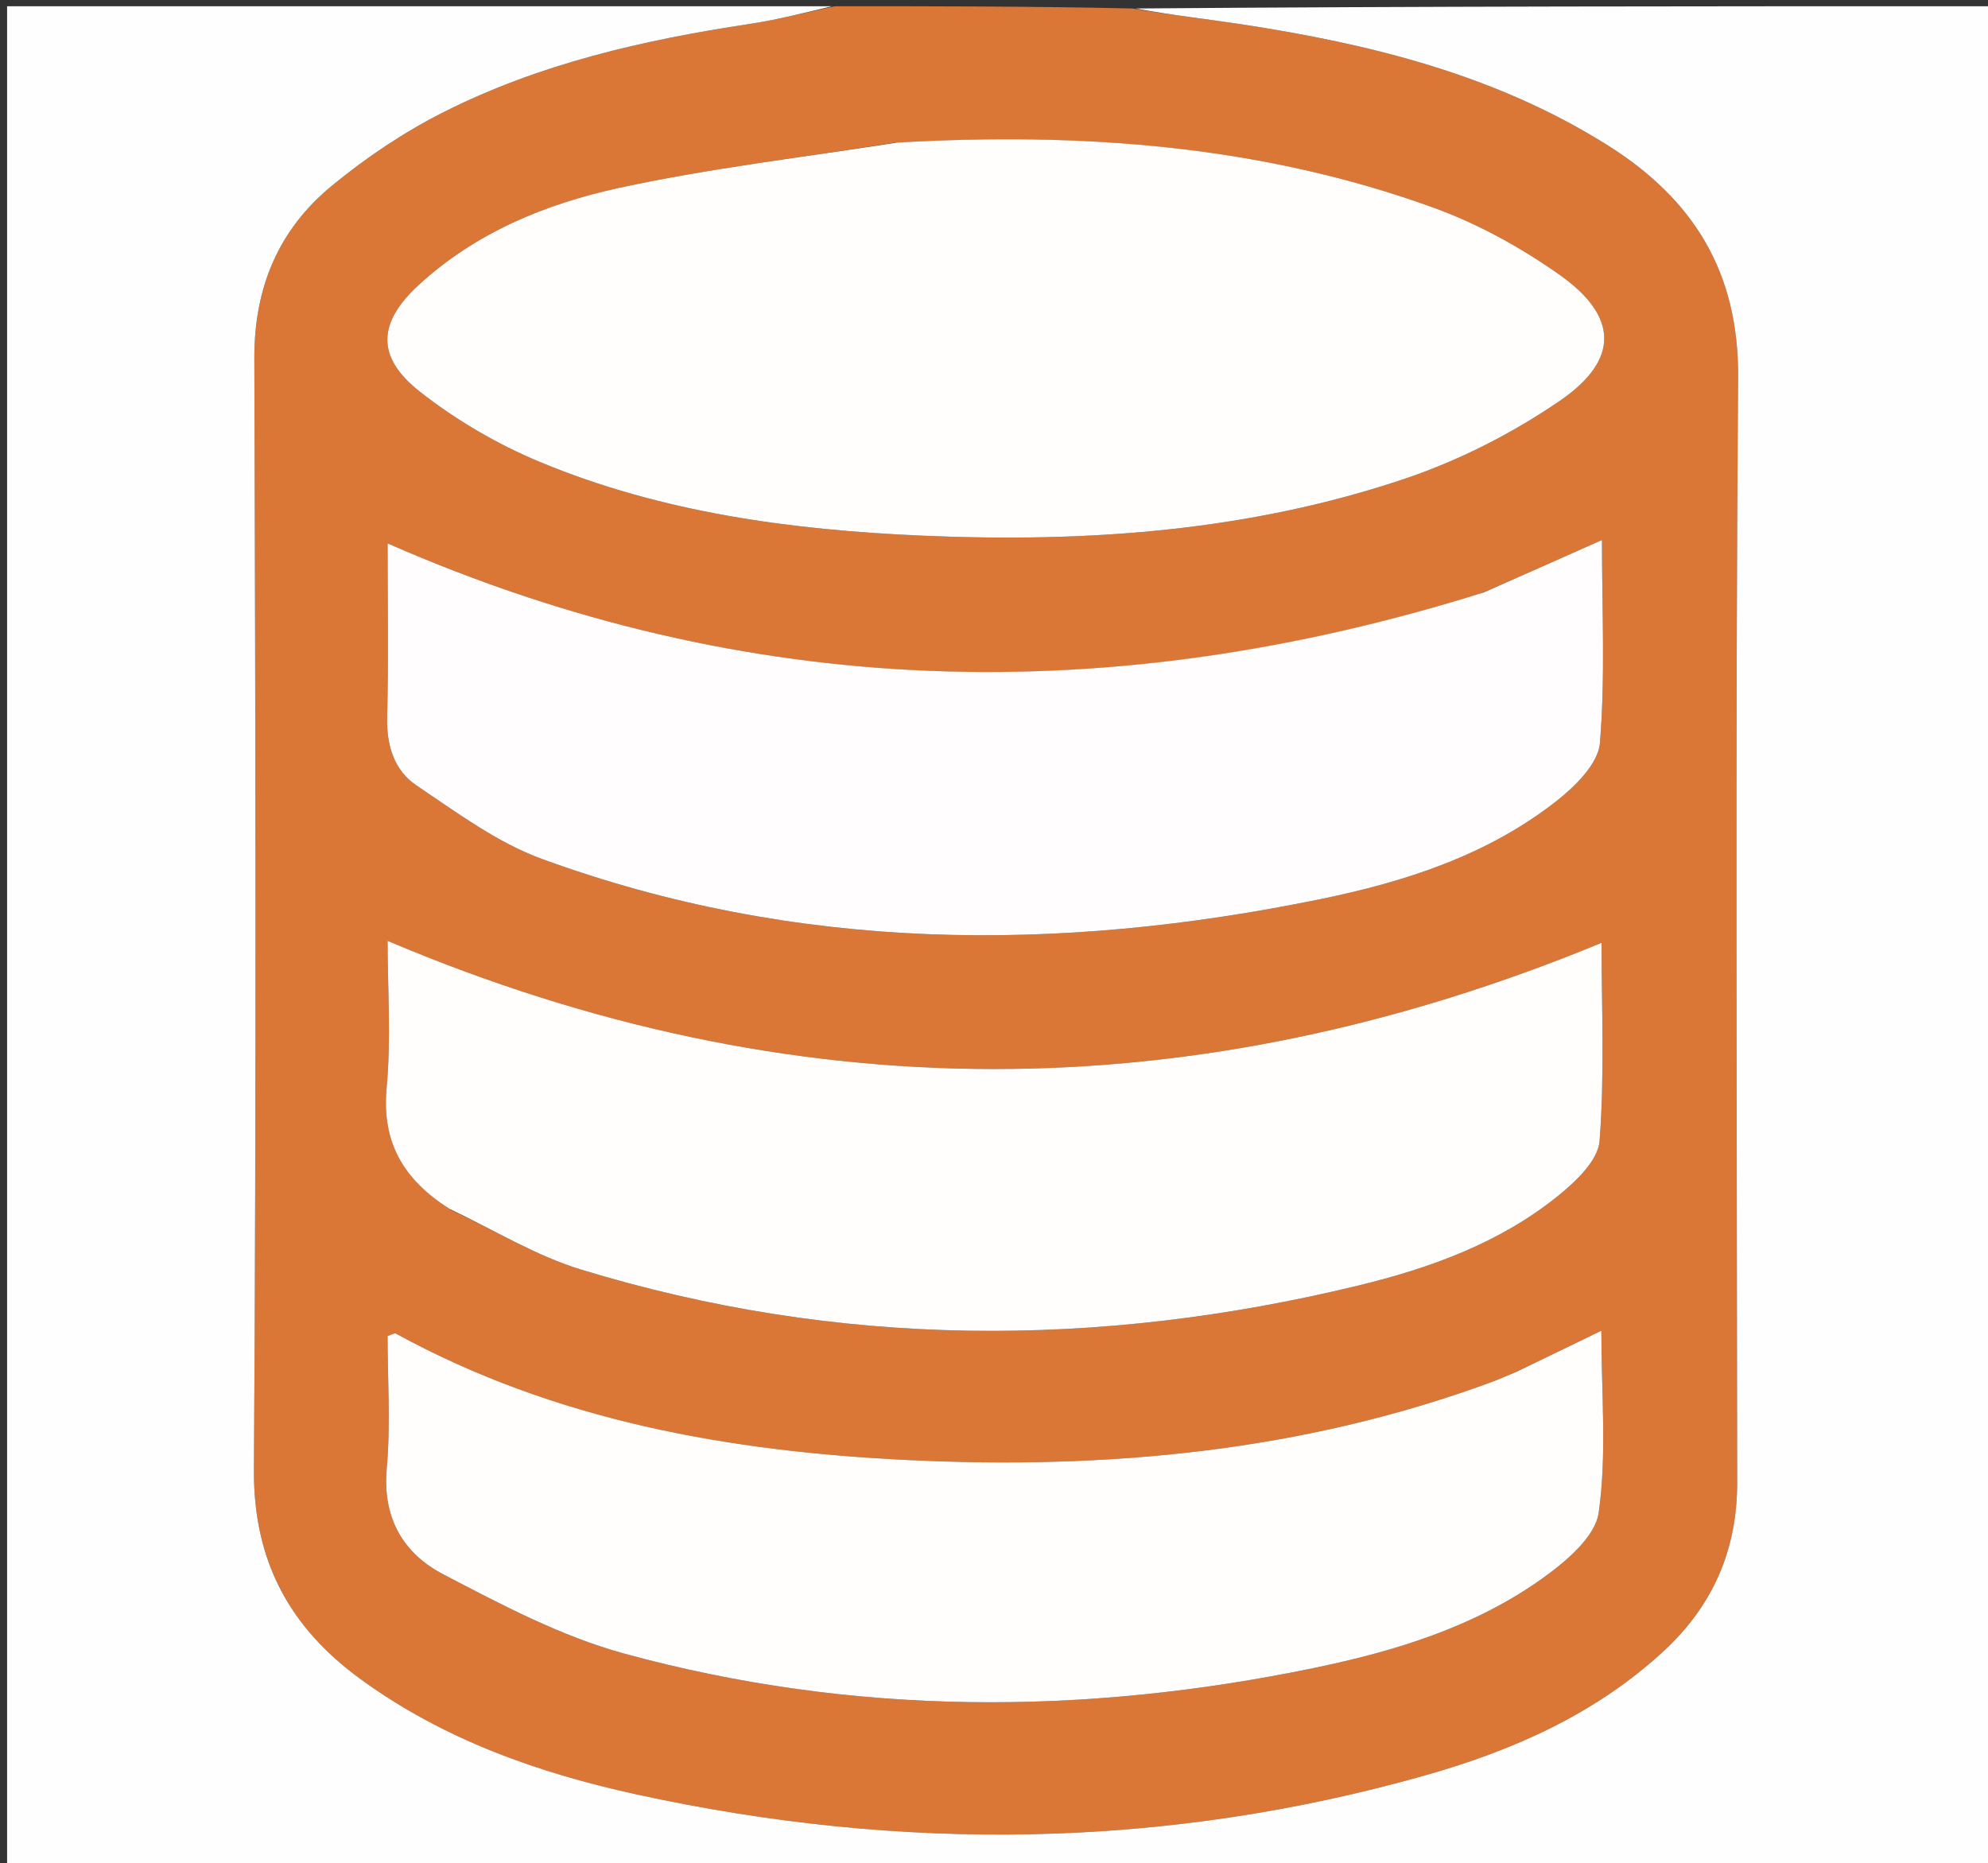 <svg version="1.1" id="Layer_1" xmlns="http://www.w3.org/2000/svg" xmlns:xlink="http://www.w3.org/1999/xlink" x="0px" y="0px"
	 width="100%" viewBox="0 0 319 299" enable-background="new 0 0 319 299" xml:space="preserve">
<rect x="0" y="0" width="319" height="299" fill="#333333" stroke="none"/>
<path fill="#DB7736" opacity="1" stroke="none" 
	d="
M134,1 
	C149.688,1 165.375,1 181.741,1.361 
	C188.021,2.441 193.641,3.048 199.224,3.899 
	C219.931,7.057 240.075,12.025 258.057,23.369 
	C271.671,31.958 279.029,43.613 278.901,60.547 
	C278.452,119.678 278.705,178.814 278.752,237.948 
	C278.761,248.748 274.84,257.688 266.93,264.987 
	C255.991,275.082 242.758,280.918 228.732,284.891 
	C186.869,296.748 144.622,297.221 102.237,287.981 
	C86.365,284.521 71.15,279.153 57.84,269.445 
	C46.496,261.171 40.65,250.532 40.746,235.886 
	C41.138,176.421 41.001,116.952 40.812,57.485 
	C40.776,46.143 44.696,36.849 53.236,29.819 
	C58.714,25.309 64.753,21.247 71.078,18.046 
	C86.529,10.227 103.249,6.411 120.29,3.84 
	C124.898,3.144 129.432,1.96 134,1 
M143.495,22.907 
	C128.735,25.262 113.84,26.998 99.257,30.17 
	C87.533,32.72 76.318,37.352 67.222,45.699 
	C60.591,51.784 60.3,57.289 67.368,62.848 
	C73.169,67.41 79.794,71.285 86.611,74.123 
	C106.213,82.282 127.008,85.051 148.065,85.963 
	C174.358,87.103 200.413,85.269 225.485,76.803 
	C234.188,73.864 242.704,69.518 250.287,64.329 
	C259.894,57.755 259.716,50.775 250.25,44.096 
	C244.067,39.733 237.197,35.932 230.099,33.354 
	C202.418,23.297 173.633,21.189 143.495,22.907 
M237.68,95.201 
	C178.356,113.81 119.939,112.526 62.196,87.205 
	C62.196,96.495 62.361,105.788 62.125,115.072 
	C62.009,119.622 63.241,123.635 66.841,126.051 
	C73.285,130.376 79.743,135.198 86.922,137.823 
	C127.828,152.781 169.704,152.943 211.878,144.29 
	C225.466,141.502 238.701,137.252 249.813,128.502 
	C252.798,126.151 256.456,122.535 256.727,119.245 
	C257.606,108.584 257.055,97.806 257.055,86.657 
	C250.468,89.591 244.444,92.273 237.68,95.201 
M72.373,194.169 
	C79.289,197.397 85.938,201.497 93.166,203.709 
	C134.427,216.336 176.096,216.435 217.863,206.32 
	C229.392,203.528 240.584,199.508 249.967,191.943 
	C252.822,189.641 256.433,186.235 256.673,183.104 
	C257.499,172.289 256.991,161.371 256.991,151.298 
	C191.861,178.198 127.173,178.517 62.195,150.986 
	C62.195,158.614 62.775,166.646 62.04,174.556 
	C61.222,183.358 64.772,189.269 72.373,194.169 
M242.822,220.35 
	C241.591,220.858 240.375,221.41 239.126,221.868 
	C208.905,232.964 177.539,235.838 145.682,234.3 
	C117.019,232.917 89.112,228.019 63.513,213.999 
	C63.323,213.895 62.928,214.162 62.193,214.392 
	C62.193,221.389 62.698,228.559 62.059,235.626 
	C61.342,243.556 64.698,249.277 71.062,252.603 
	C80.441,257.505 90.04,262.594 100.159,265.359 
	C136.79,275.369 173.882,275.345 210.956,267.647 
	C223.872,264.965 236.558,261.1 247.447,253.329 
	C251.205,250.646 255.975,246.67 256.53,242.752 
	C257.86,233.382 256.96,223.695 256.96,213.545 
	C252.117,215.896 247.824,217.98 242.822,220.35 
z"/>
<path fill="#FFFEFE" opacity="1" stroke="none" 
	d="
M133.531,1 
	C129.432,1.96 124.898,3.144 120.29,3.84 
	C103.249,6.411 86.529,10.227 71.078,18.046 
	C64.753,21.247 58.714,25.309 53.236,29.819 
	C44.696,36.849 40.776,46.143 40.812,57.485 
	C41.001,116.952 41.138,176.421 40.746,235.886 
	C40.65,250.532 46.496,261.171 57.84,269.445 
	C71.15,279.153 86.365,284.521 102.237,287.981 
	C144.622,297.221 186.869,296.748 228.732,284.891 
	C242.758,280.918 255.991,275.082 266.93,264.987 
	C274.84,257.688 278.761,248.748 278.752,237.948 
	C278.705,178.814 278.452,119.678 278.901,60.547 
	C279.029,43.613 271.671,31.958 258.057,23.369 
	C240.075,12.025 219.931,7.057 199.224,3.899 
	C193.641,3.048 188.021,2.441 182.209,1.361 
	C227.983,1 273.966,1 319.975,1 
	C319.975,100.613 319.975,200.226 319.975,299.919 
	C213.76,299.919 107.519,299.919 1.139,299.919 
	C1.139,200.333 1.139,100.667 1.139,1 
	C45.095,1 89.079,1 133.531,1 
z"/>
<path fill="#FFFEFD" opacity="1" stroke="none" 
	d="
M143.971,22.876 
	C173.633,21.189 202.418,23.297 230.099,33.354 
	C237.197,35.932 244.067,39.733 250.25,44.096 
	C259.716,50.775 259.894,57.755 250.287,64.329 
	C242.704,69.518 234.188,73.864 225.485,76.803 
	C200.413,85.269 174.358,87.103 148.065,85.963 
	C127.008,85.051 106.213,82.282 86.611,74.123 
	C79.794,71.285 73.169,67.41 67.368,62.848 
	C60.3,57.289 60.591,51.784 67.222,45.699 
	C76.318,37.352 87.533,32.72 99.257,30.17 
	C113.84,26.998 128.735,25.262 143.971,22.876 
z"/>
<path fill="#FFFDFD" opacity="1" stroke="none" 
	d="
M238.05,95.078 
	C244.444,92.273 250.468,89.591 257.055,86.657 
	C257.055,97.806 257.606,108.584 256.727,119.245 
	C256.456,122.535 252.798,126.151 249.813,128.502 
	C238.701,137.252 225.466,141.502 211.878,144.29 
	C169.704,152.943 127.828,152.781 86.922,137.823 
	C79.743,135.198 73.285,130.376 66.841,126.051 
	C63.241,123.635 62.009,119.622 62.125,115.072 
	C62.361,105.788 62.196,96.495 62.196,87.205 
	C119.939,112.526 178.356,113.81 238.05,95.078 
z"/>
<path fill="#FFFEFD" opacity="1" stroke="none" 
	d="
M72.076,193.966 
	C64.772,189.269 61.222,183.358 62.04,174.556 
	C62.775,166.646 62.195,158.614 62.195,150.986 
	C127.173,178.517 191.861,178.198 256.991,151.298 
	C256.991,161.371 257.499,172.289 256.673,183.104 
	C256.433,186.235 252.822,189.641 249.967,191.943 
	C240.584,199.508 229.392,203.528 217.863,206.32 
	C176.096,216.435 134.427,216.336 93.166,203.709 
	C85.938,201.497 79.289,197.397 72.076,193.966 
z"/>
<path fill="#FFFEFD" opacity="1" stroke="none" 
	d="
M243.177,220.207 
	C247.824,217.98 252.117,215.896 256.96,213.545 
	C256.96,223.695 257.86,233.382 256.53,242.752 
	C255.975,246.67 251.205,250.646 247.447,253.329 
	C236.558,261.1 223.872,264.965 210.956,267.647 
	C173.882,275.345 136.79,275.369 100.159,265.359 
	C90.04,262.594 80.441,257.505 71.062,252.603 
	C64.698,249.277 61.342,243.556 62.059,235.626 
	C62.698,228.559 62.193,221.389 62.193,214.392 
	C62.928,214.162 63.323,213.895 63.513,213.999 
	C89.112,228.019 117.019,232.917 145.682,234.3 
	C177.539,235.838 208.905,232.964 239.126,221.868 
	C240.375,221.41 241.591,220.858 243.177,220.207 
z"/>
</svg>